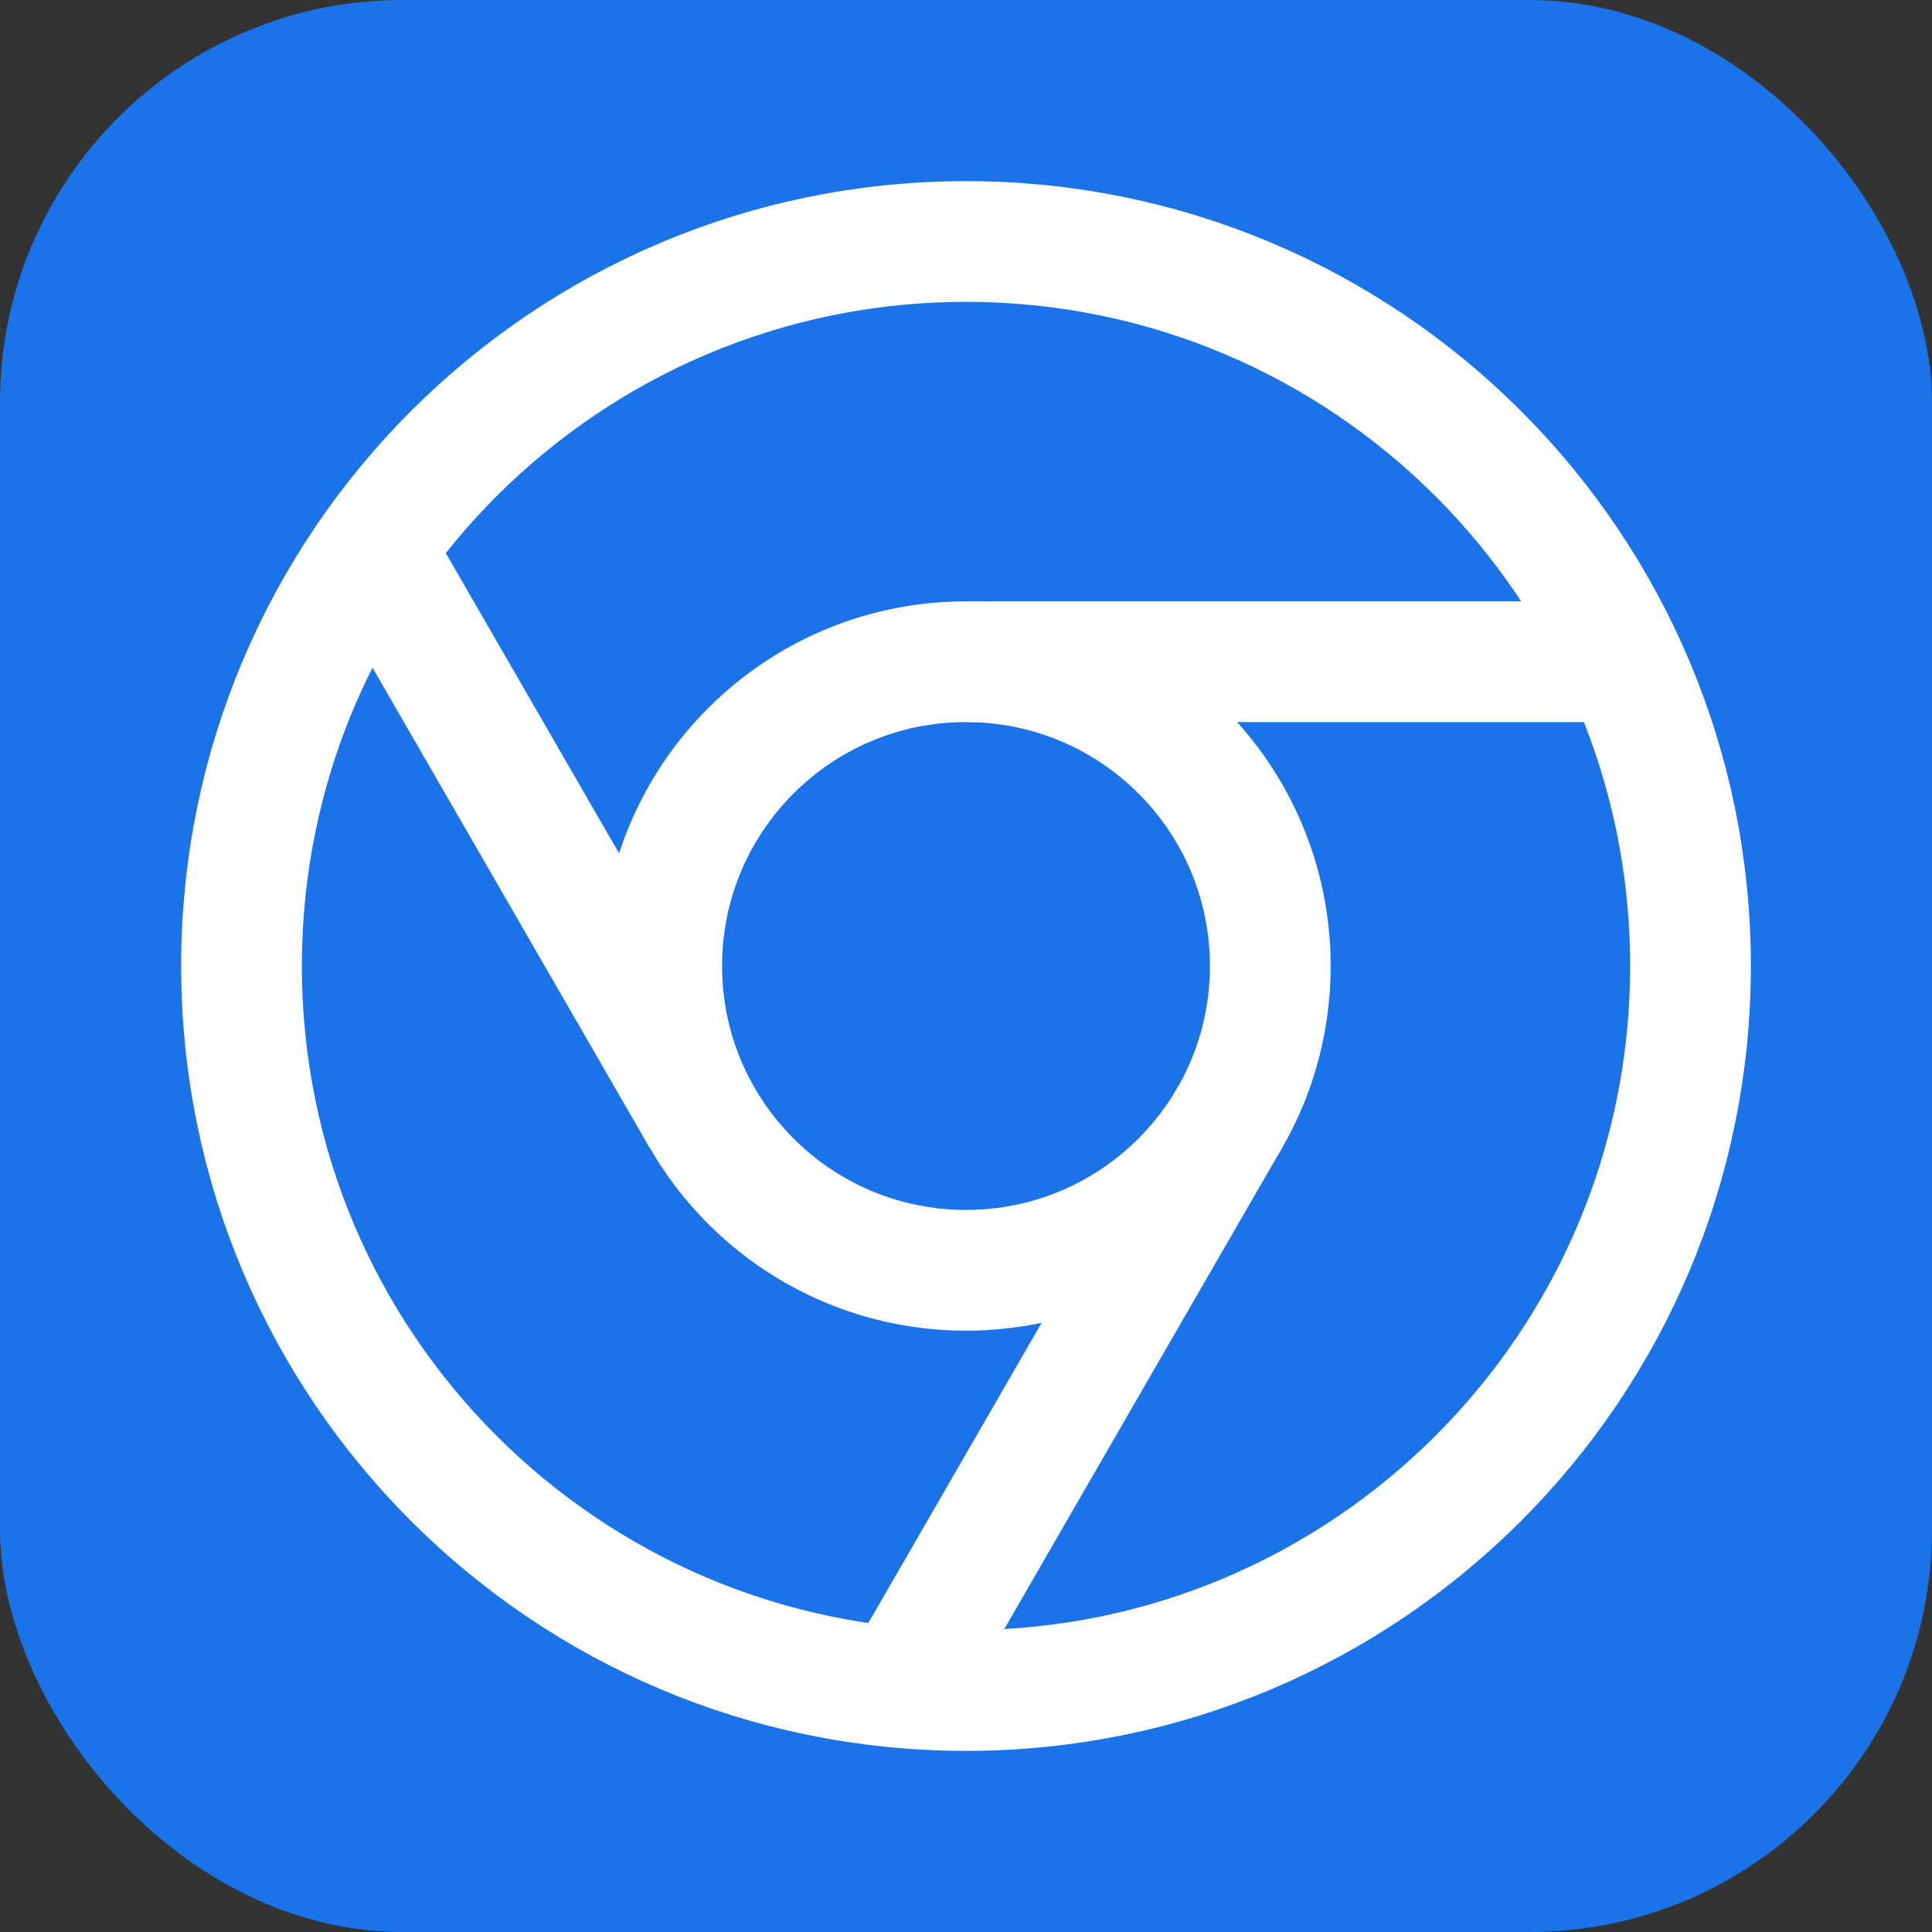 <svg width="16" height="16" viewBox="0 0 16 16" fill="none" xmlns="http://www.w3.org/2000/svg">
<rect x="0" y="0" width="16" height="16" fill="#333333" stroke="none"/>
<rect width="16" height="16" rx="3.333" fill="#1A73E8"/>
<path d="M8 14C11.314 14 14 11.314 14 8C14 4.686 11.314 2 8 2C4.686 2 2 4.686 2 8C2 11.314 4.686 14 8 14Z" stroke="white"/>
<path d="M8 10.52C9.392 10.52 10.52 9.392 10.52 8C10.52 6.608 9.392 5.48 8 5.48C6.608 5.48 5.48 6.608 5.48 8C5.48 9.392 6.608 10.52 8 10.52Z" stroke="white"/>
<path d="M10.195 9.238L7.462 13.972" stroke="white"/>
<path d="M5.815 9.259L3.082 4.524" stroke="white"/>
<path d="M8.026 5.48L13.493 5.48" stroke="white"/>
</svg>
